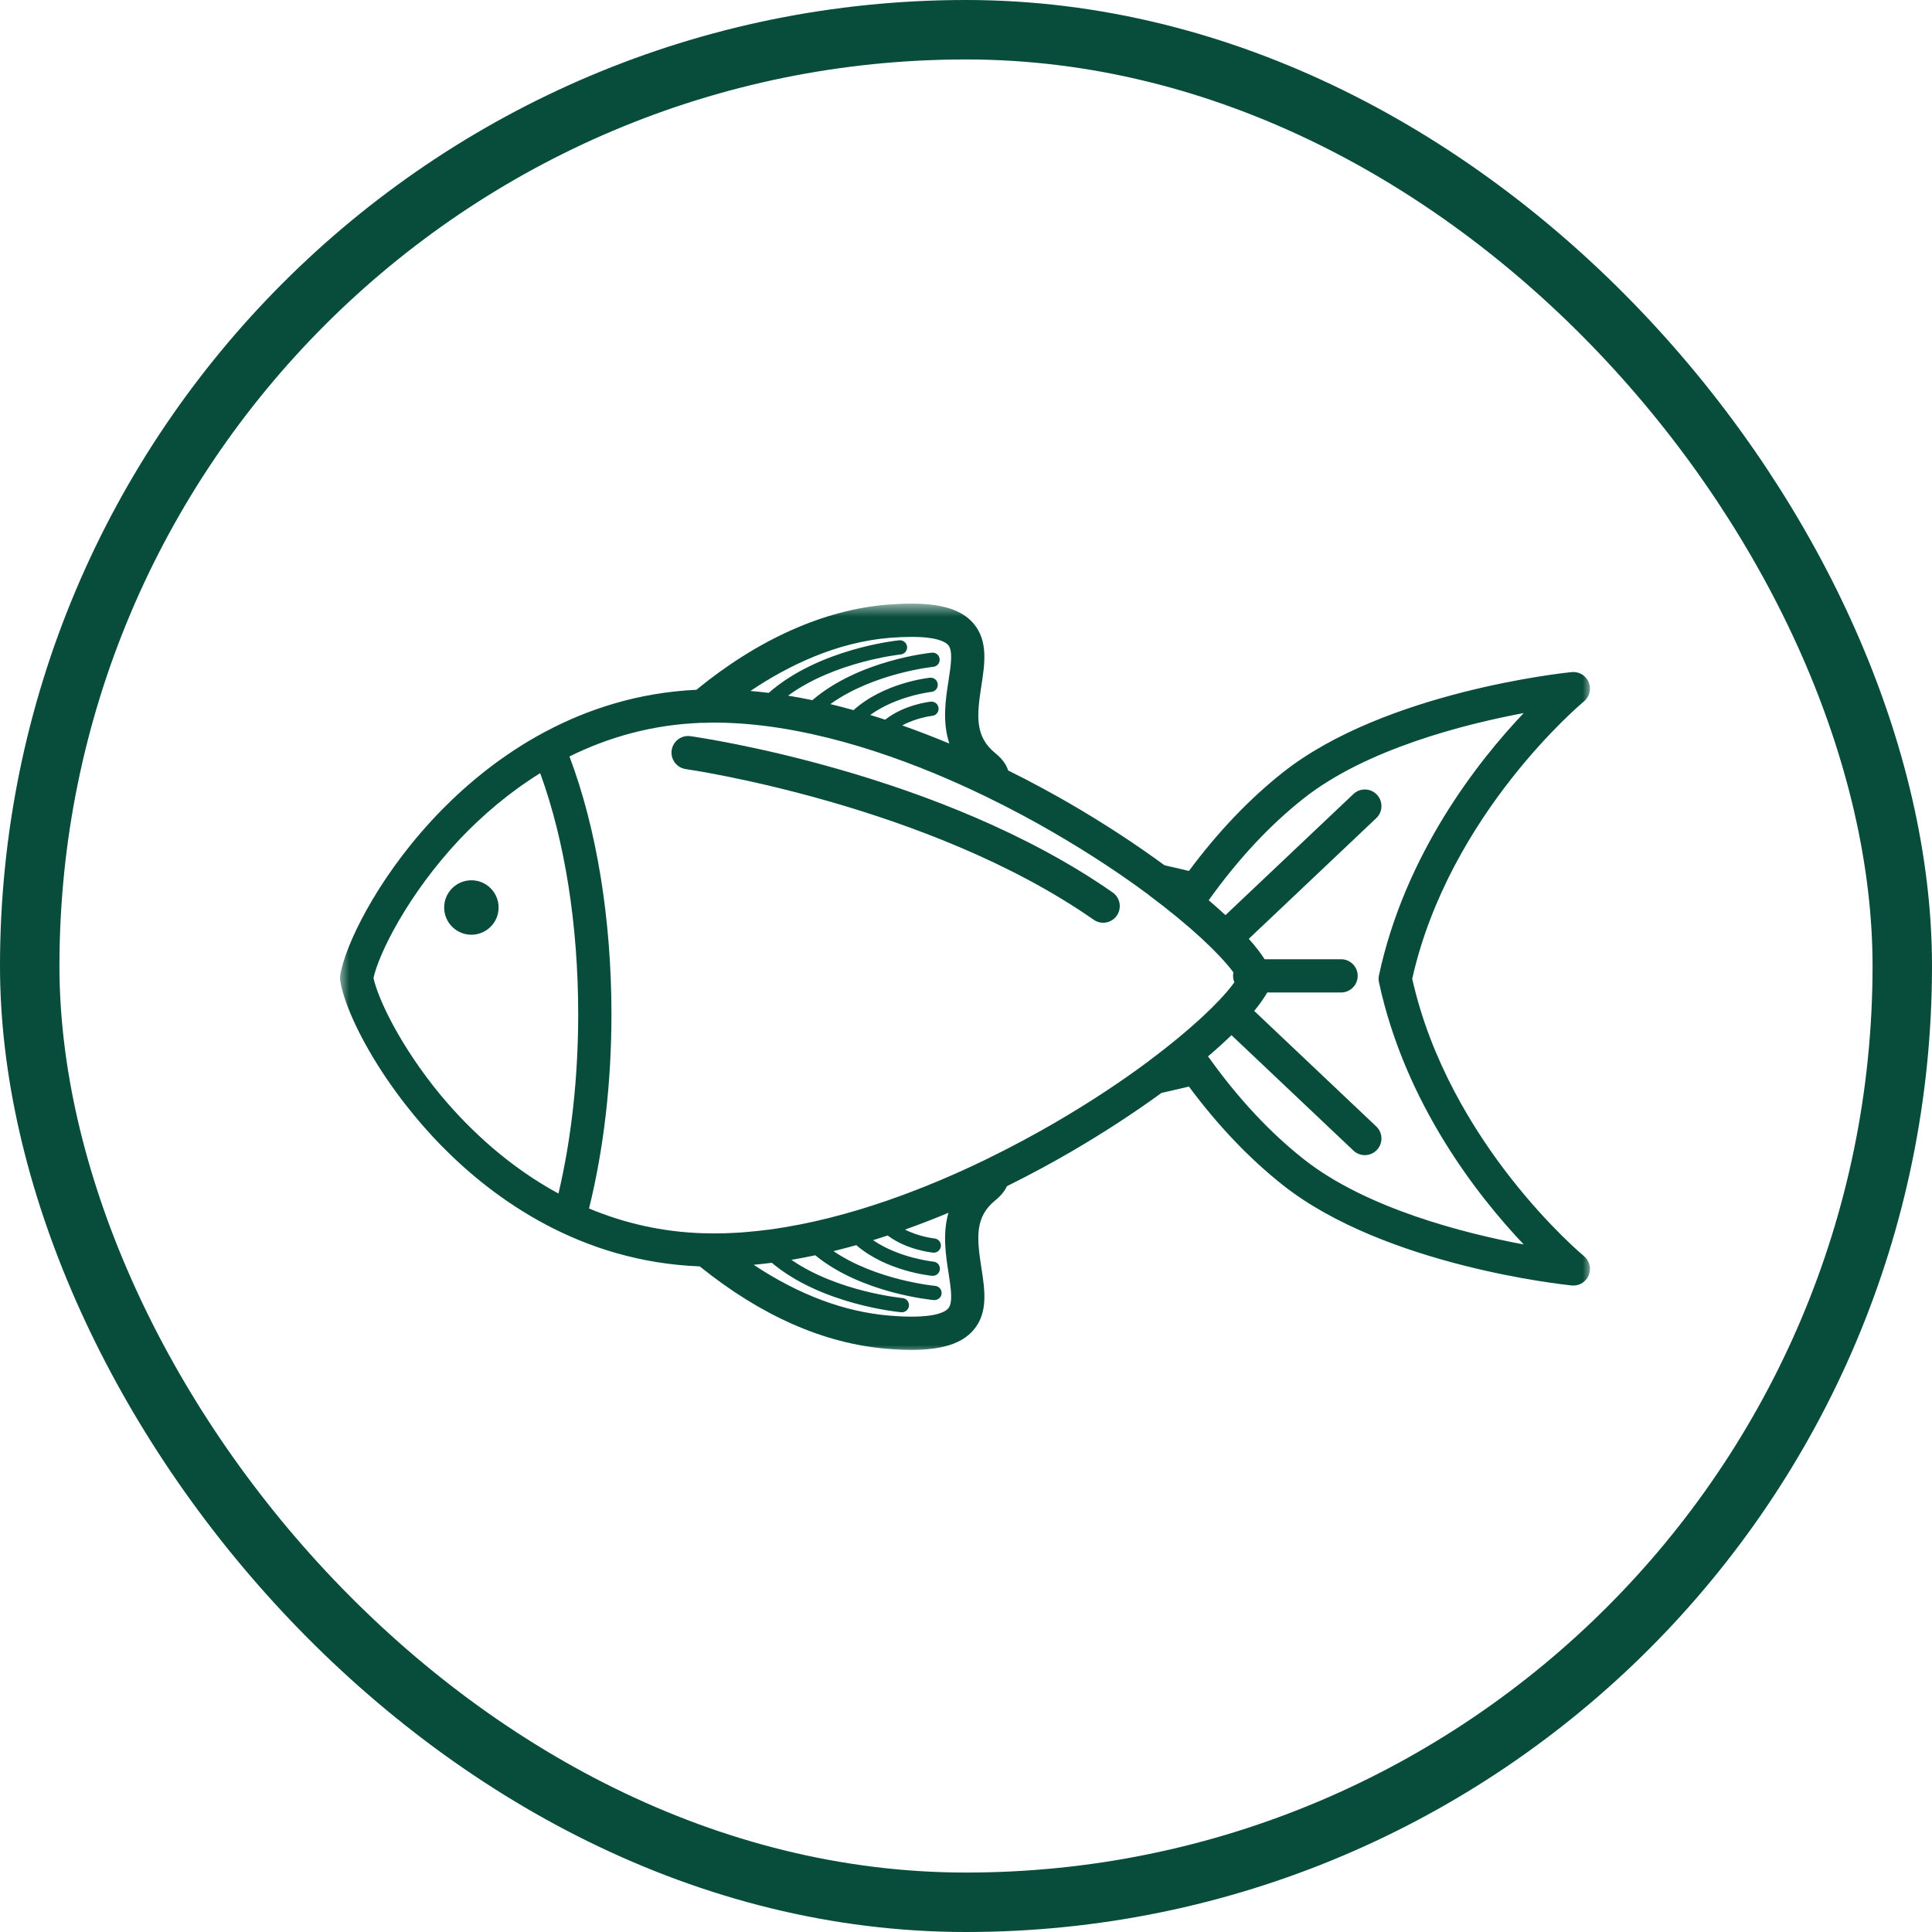 <svg width="130" height="130" viewBox="0 0 130 130" fill="none" xmlns="http://www.w3.org/2000/svg">
<rect x="2" y="2" width="126" height="126" rx="63" stroke="#084C3B" stroke-width="4"/>
<mask id="mask0_111_489" style="mask-type:luminance" maskUnits="userSpaceOnUse" x="22" y="40" width="86" height="52">
<path d="M22.795 40.611H107.054V91.08H22.795V40.611Z" fill="white"/>
</mask>
<g mask="url(#mask0_111_489)">
<path d="M92.788 65.624C92.753 65.777 92.753 65.939 92.788 66.095C94.543 74.263 99.442 80.486 102.528 83.737C98.519 82.986 91.926 81.316 87.723 77.997C85.461 76.212 83.326 73.926 81.373 71.199C81.343 71.16 81.313 71.122 81.28 71.087C81.855 70.596 82.384 70.117 82.863 69.654L91.069 77.42C91.282 77.625 91.562 77.726 91.835 77.726C92.131 77.726 92.43 77.609 92.649 77.376C93.073 76.927 93.054 76.22 92.605 75.796L84.393 68.023C84.744 67.598 85.042 67.179 85.27 66.782H90.239C90.855 66.782 91.356 66.281 91.356 65.662C91.356 65.046 90.855 64.545 90.239 64.545H85.094C84.81 64.102 84.445 63.639 84.029 63.171L92.605 55.052C93.054 54.628 93.073 53.922 92.649 53.472C92.224 53.023 91.515 53.004 91.069 53.429L82.458 61.577C82.104 61.249 81.729 60.915 81.329 60.572C81.346 60.556 81.36 60.537 81.373 60.517C83.326 57.79 85.461 55.504 87.723 53.722C91.926 50.4 98.519 48.733 102.528 47.98C99.442 51.23 94.543 57.454 92.788 65.624ZM70.884 75.602C69.641 76.322 68.085 77.171 66.311 78.033C66.303 78.036 66.295 78.038 66.287 78.044C62.502 79.879 57.207 82.001 51.788 82.732C51.783 82.732 51.78 82.734 51.775 82.734C51.254 82.803 50.734 82.858 50.214 82.901C50.08 82.912 49.946 82.923 49.809 82.934C49.707 82.94 49.606 82.945 49.505 82.951C49.34 82.962 49.173 82.97 49.009 82.975C48.93 82.978 48.85 82.981 48.771 82.984C48.525 82.992 48.275 82.994 48.026 82.994C48.023 82.994 48.021 82.994 48.015 82.994C47.925 82.994 47.834 82.992 47.744 82.989C47.667 82.984 47.591 82.981 47.514 82.981C47.479 82.981 47.446 82.984 47.413 82.986C44.546 82.91 41.953 82.285 39.634 81.316C40.622 77.338 41.143 72.842 41.143 68.244C41.143 61.837 40.143 55.729 38.317 50.901C40.902 49.62 43.862 48.76 47.197 48.637C47.235 48.64 47.27 48.642 47.309 48.642C47.388 48.64 47.468 48.637 47.544 48.634C47.706 48.626 47.865 48.621 48.026 48.621C48.273 48.621 48.516 48.626 48.763 48.632C48.85 48.634 48.935 48.64 49.023 48.642C49.179 48.648 49.335 48.656 49.491 48.664C49.601 48.67 49.71 48.675 49.817 48.684C49.937 48.692 50.058 48.703 50.178 48.711C56.125 49.196 62.086 51.542 66.229 53.546C66.237 53.549 66.248 53.552 66.256 53.557C68.052 54.428 69.627 55.285 70.884 56.016C73.343 57.443 75.467 58.861 77.242 60.175C77.263 60.197 77.288 60.216 77.313 60.236C80.155 62.355 82.028 64.165 82.926 65.339C82.926 65.342 82.928 65.345 82.931 65.35C82.953 65.378 82.972 65.405 82.994 65.435C82.978 65.509 82.97 65.586 82.97 65.662C82.97 65.816 83 65.964 83.057 66.095C83.016 66.153 82.978 66.207 82.931 66.267C82.931 66.27 82.928 66.273 82.926 66.276C82.03 67.448 80.163 69.255 77.326 71.369C77.302 71.388 77.28 71.41 77.255 71.429C75.481 72.749 73.351 74.17 70.884 75.602ZM63.825 85.65C63.984 86.683 64.137 87.655 63.803 88.043C63.628 88.249 63.072 88.594 61.331 88.594C60.895 88.594 60.405 88.572 59.874 88.528C56.837 88.279 53.765 87.132 50.712 85.106C51.117 85.067 51.523 85.021 51.931 84.969C55.282 87.783 60.416 88.276 60.643 88.298C60.657 88.298 60.671 88.298 60.684 88.298C60.931 88.298 61.139 88.112 61.161 87.863C61.185 87.6 60.991 87.367 60.728 87.343C60.679 87.337 56.375 86.926 53.253 84.772C53.79 84.681 54.327 84.577 54.858 84.465C57.963 87.011 62.631 87.46 62.839 87.479C62.853 87.479 62.867 87.479 62.88 87.479C63.127 87.479 63.335 87.293 63.359 87.044C63.381 86.781 63.187 86.549 62.924 86.524C62.88 86.521 58.951 86.143 56.084 84.186C56.599 84.059 57.108 83.925 57.618 83.783C59.636 85.535 62.587 85.834 62.721 85.847C62.735 85.847 62.752 85.847 62.765 85.847C63.012 85.847 63.22 85.661 63.242 85.415C63.269 85.149 63.075 84.917 62.812 84.892C62.785 84.889 60.509 84.659 58.748 83.449C59.08 83.348 59.406 83.241 59.731 83.134C61.013 84.109 62.708 84.279 62.787 84.287C62.804 84.29 62.817 84.29 62.834 84.29C63.077 84.29 63.285 84.103 63.31 83.854C63.335 83.591 63.14 83.359 62.878 83.334C62.864 83.331 61.848 83.224 60.895 82.737C61.9 82.378 62.878 82.001 63.819 81.606C63.414 83.014 63.639 84.465 63.825 85.65ZM37.578 80.311C34.325 78.548 31.669 76.111 29.654 73.693C26.932 70.402 25.421 67.177 25.133 65.808C25.462 64.236 27.411 60.211 30.949 56.454C32.466 54.861 34.265 53.316 36.348 52.024C38.002 56.55 38.906 62.248 38.906 68.244C38.906 72.483 38.448 76.623 37.578 80.311ZM59.874 42.917C60.405 42.876 60.895 42.854 61.331 42.854C63.072 42.854 63.625 43.199 63.803 43.405C64.134 43.793 63.984 44.765 63.825 45.795C63.63 47.035 63.392 48.566 63.88 50.033C62.861 49.609 61.801 49.198 60.709 48.812C61.67 48.289 62.705 48.169 62.727 48.166C62.99 48.139 63.181 47.903 63.154 47.64C63.127 47.377 62.891 47.186 62.628 47.213C62.546 47.221 60.849 47.41 59.559 48.426C59.228 48.317 58.894 48.21 58.557 48.109C60.328 46.822 62.645 46.559 62.672 46.556C62.935 46.529 63.127 46.293 63.099 46.03C63.072 45.765 62.837 45.576 62.571 45.603C62.44 45.617 59.466 45.948 57.434 47.783C56.917 47.64 56.397 47.504 55.873 47.377C58.762 45.299 62.752 44.872 62.798 44.869C63.061 44.842 63.253 44.609 63.225 44.344C63.201 44.081 62.968 43.889 62.702 43.917C62.494 43.936 57.788 44.434 54.663 47.112C54.118 47 53.574 46.898 53.026 46.808C56.166 44.511 60.558 44.042 60.605 44.037C60.87 44.012 61.062 43.777 61.035 43.514C61.007 43.251 60.775 43.06 60.509 43.084C60.285 43.106 55.099 43.657 51.725 46.622C51.326 46.572 50.926 46.529 50.529 46.496C50.518 46.496 50.507 46.493 50.496 46.493C53.04 44.782 56.282 43.21 59.874 42.917ZM106.577 47.2C106.958 46.887 107.089 46.362 106.9 45.904C106.711 45.45 106.246 45.176 105.756 45.223C105.247 45.275 93.202 46.545 86.335 51.964C84.084 53.743 81.954 55.972 80.001 58.604C79.448 58.472 78.893 58.343 78.353 58.22C76.45 56.824 74.29 55.406 72.006 54.08C70.851 53.412 69.438 52.635 67.834 51.841C67.727 51.485 67.478 51.09 66.979 50.685C65.61 49.573 65.709 48.226 66.035 46.14C66.265 44.653 66.503 43.12 65.501 41.948C64.723 41.039 63.398 40.617 61.331 40.617C60.835 40.617 60.285 40.642 59.69 40.688C55.441 41.036 51.014 43.013 46.86 46.414C38.947 46.792 33.221 50.948 29.758 54.464C25.782 58.5 23.479 63.023 22.967 65.254C22.965 65.265 22.962 65.274 22.959 65.284C22.937 65.38 22.918 65.474 22.904 65.561C22.885 65.643 22.877 65.731 22.877 65.819C22.877 65.857 22.88 65.898 22.885 65.933C22.885 65.936 22.885 65.936 22.885 65.939C22.888 65.975 22.893 66.013 22.902 66.049L22.904 66.051C22.918 66.133 22.934 66.218 22.954 66.309C22.965 66.352 22.976 66.402 22.986 66.448C22.992 66.473 23 66.5 23.006 66.528C23.392 68.058 24.514 70.476 26.384 73.113C26.393 73.121 26.398 73.132 26.404 73.14C26.494 73.266 26.584 73.392 26.677 73.518C26.792 73.677 26.91 73.838 27.031 73.997C27.044 74.013 27.055 74.027 27.069 74.044C27.116 74.107 27.168 74.172 27.217 74.238C27.97 75.21 28.816 76.196 29.758 77.151C33.254 80.7 39.056 84.903 47.084 85.212C51.222 88.547 55.463 90.412 59.69 90.757C60.285 90.806 60.835 90.831 61.331 90.831C63.398 90.831 64.723 90.406 65.503 89.497C66.505 88.328 66.267 86.792 66.035 85.308C65.709 83.219 65.61 81.875 66.979 80.76C67.382 80.434 67.62 80.111 67.754 79.816C69.391 79.005 70.832 78.216 72.006 77.535C74.213 76.253 76.305 74.887 78.159 73.537C78.181 73.532 78.203 73.529 78.222 73.526C78.775 73.397 79.391 73.258 80.001 73.113C81.954 75.744 84.084 77.975 86.335 79.753C93.202 85.171 105.247 86.444 105.756 86.496C105.794 86.499 105.833 86.502 105.868 86.502C106.317 86.502 106.725 86.231 106.9 85.812C107.089 85.357 106.958 84.832 106.577 84.517C106.487 84.443 97.517 76.965 95.025 65.859C97.517 54.751 106.487 47.273 106.577 47.2Z" fill="#084C3B"/>
<path d="M31.718 59.232C30.708 59.232 29.887 60.054 29.887 61.064C29.887 62.075 30.708 62.896 31.718 62.896C32.729 62.896 33.55 62.075 33.55 61.064C33.55 60.054 32.729 59.232 31.718 59.232Z" fill="#084C3B"/>
<path d="M74.87 60.053C63.298 51.978 47.141 49.632 46.459 49.536C45.849 49.448 45.282 49.875 45.194 50.486C45.109 51.099 45.537 51.663 46.147 51.751C46.309 51.773 62.453 54.117 73.591 61.887C73.785 62.024 74.007 62.09 74.229 62.09C74.582 62.09 74.93 61.923 75.146 61.611C75.499 61.104 75.376 60.406 74.87 60.053Z" fill="#084C3B"/>
</g>
</svg>
